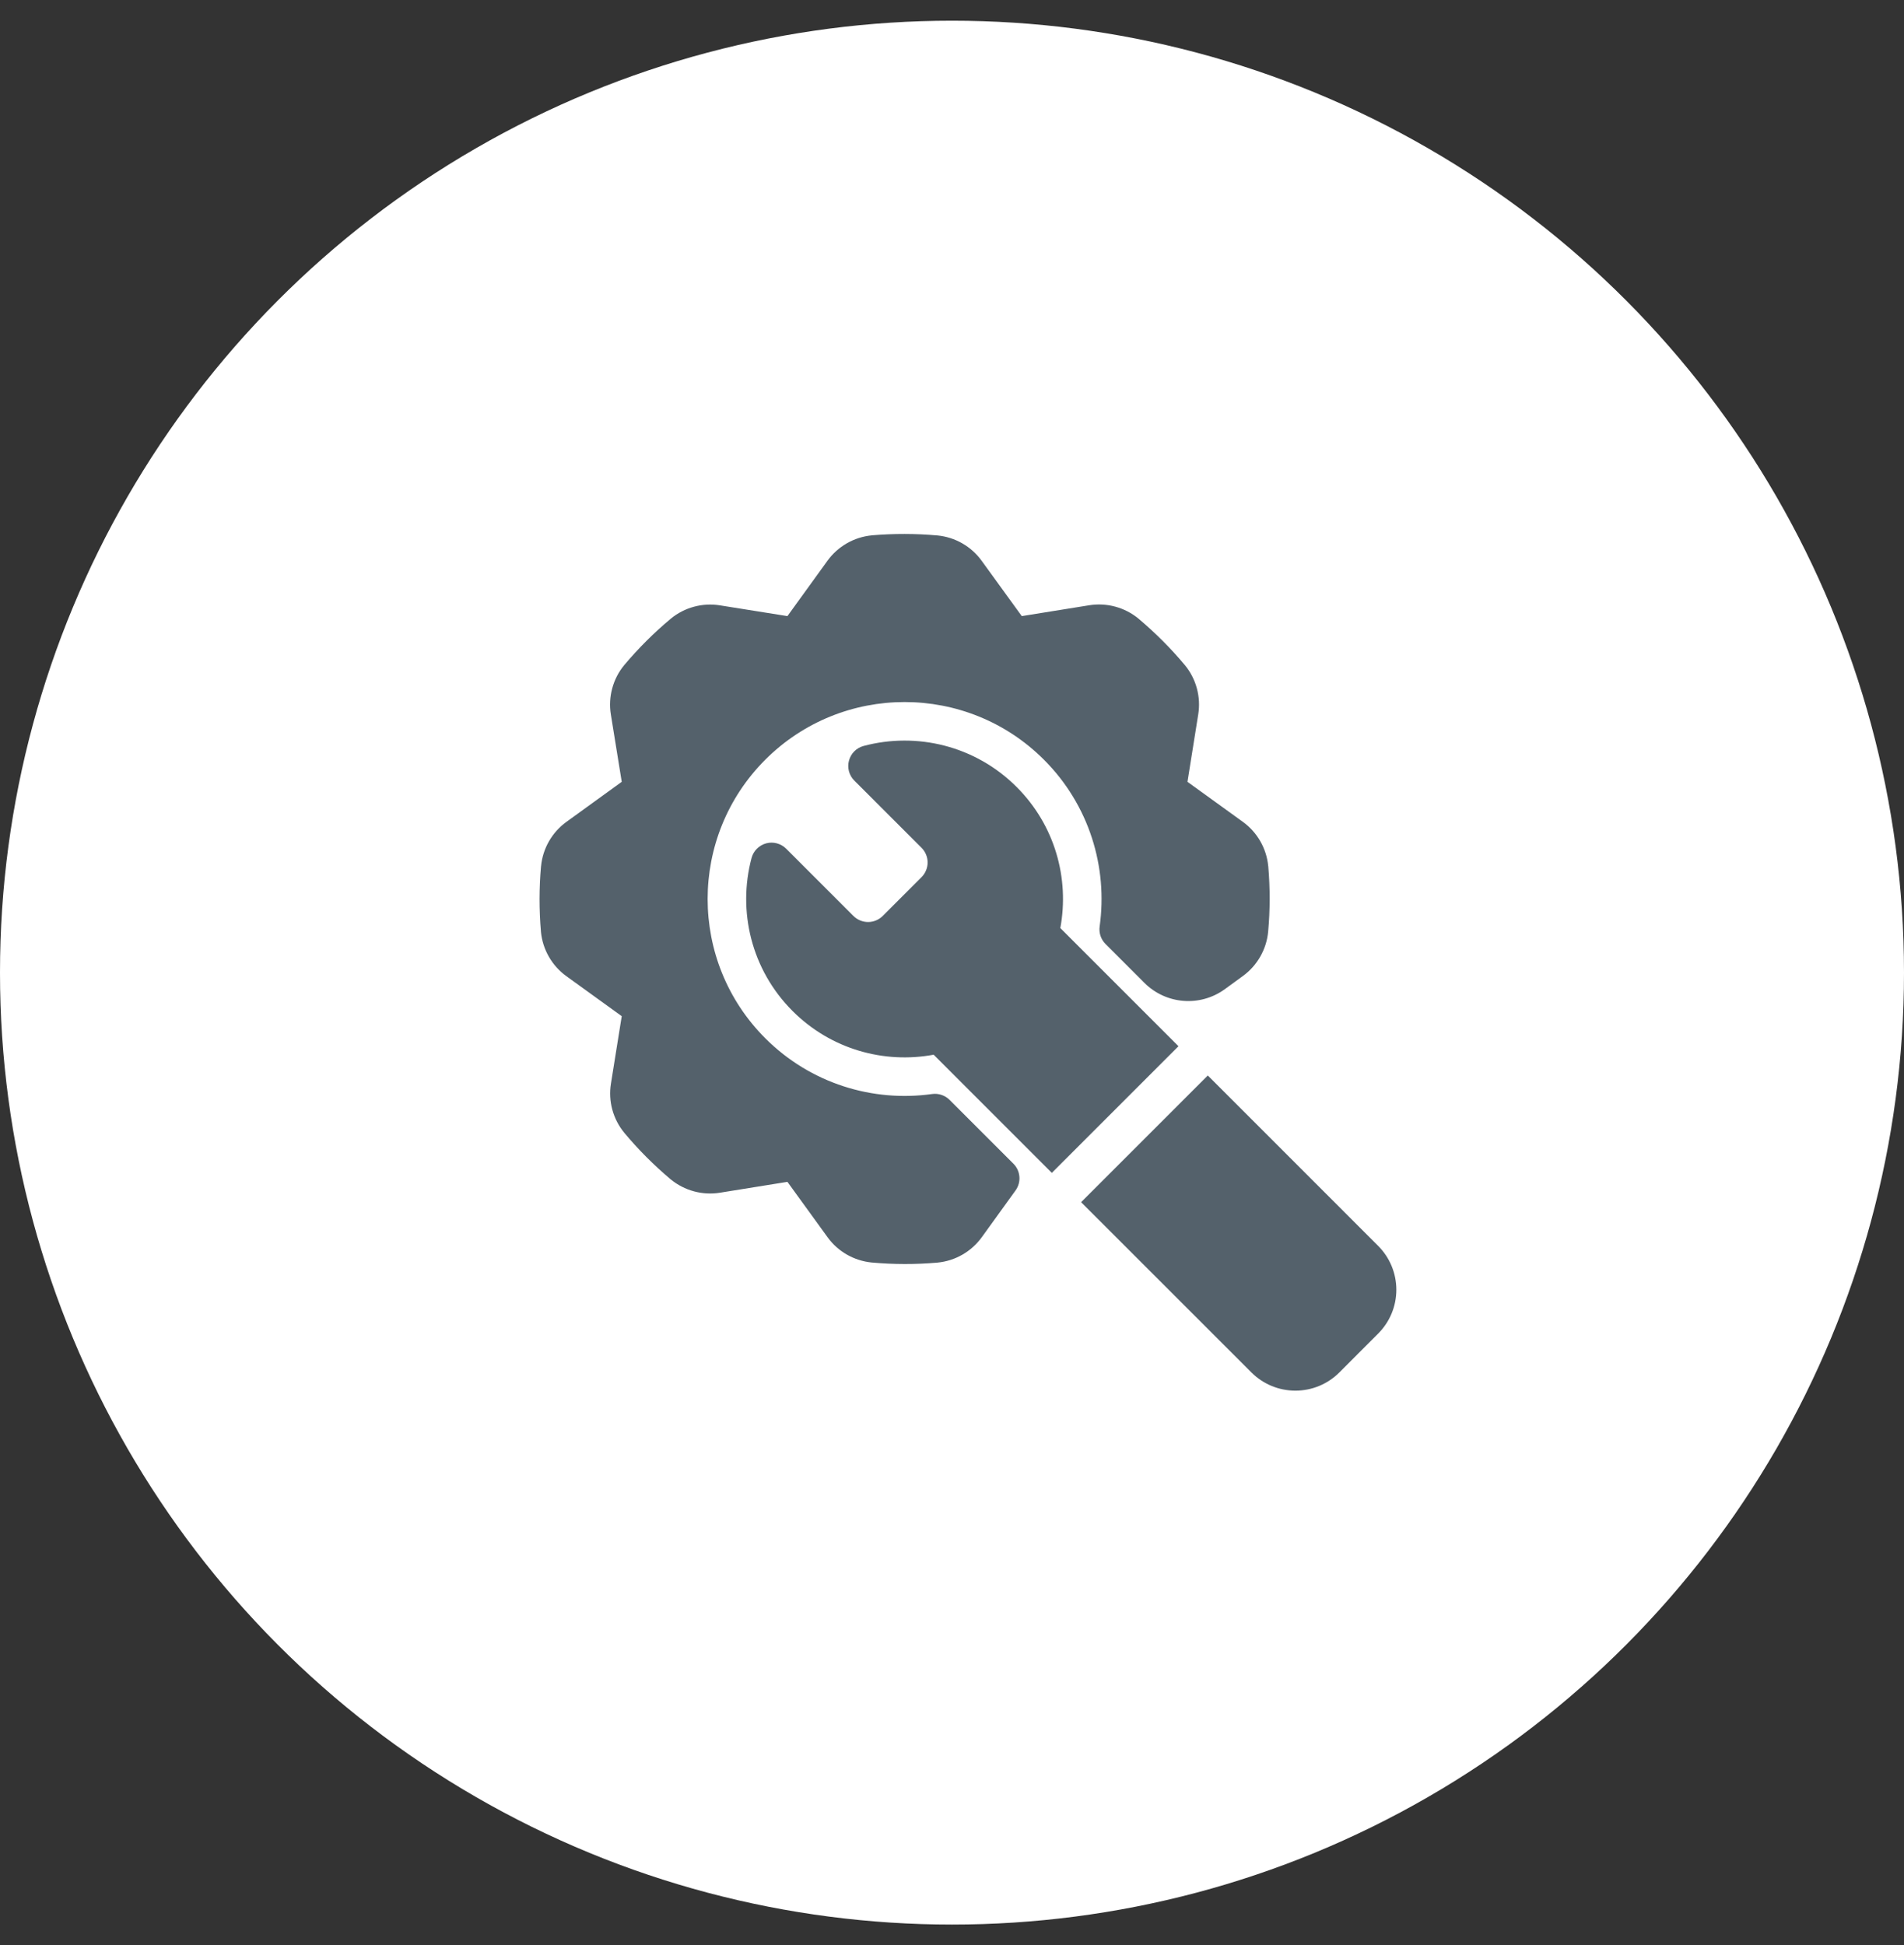 <svg width="46" height="47" viewBox="0 0 46 47" fill="none" xmlns="http://www.w3.org/2000/svg">
<rect x="0" y="0" width="46" height="47" fill="#333333" stroke="none"/>
<circle cx="23" cy="23.5" r="23" fill="white"/>
<g clip-path="url(#clip0_20092_8853)">
<path fill-rule="evenodd" clip-rule="evenodd" d="M15.021 18.89L14.758 17.262C14.69 16.837 14.807 16.402 15.081 16.07C15.082 16.068 15.084 16.067 15.085 16.065C15.425 15.662 15.798 15.289 16.203 14.951L16.205 14.949C16.537 14.675 16.971 14.558 17.394 14.626C17.869 14.701 18.619 14.821 19.024 14.886L19.99 13.55C20.242 13.201 20.632 12.977 21.061 12.935C21.063 12.935 21.065 12.935 21.067 12.934C21.592 12.89 22.12 12.89 22.645 12.937L22.648 12.937C23.077 12.979 23.466 13.202 23.717 13.55C24 13.938 24.445 14.554 24.686 14.886L26.314 14.624C26.739 14.556 27.173 14.673 27.506 14.947C27.507 14.948 27.509 14.949 27.51 14.951C27.913 15.291 28.287 15.664 28.625 16.069L28.627 16.071C28.9 16.403 29.017 16.837 28.949 17.26C28.875 17.735 28.754 18.484 28.689 18.89L30.026 19.856C30.375 20.108 30.599 20.498 30.64 20.927C30.641 20.929 30.641 20.931 30.641 20.933C30.686 21.458 30.686 21.986 30.638 22.511L30.638 22.514C30.597 22.94 30.375 23.328 30.03 23.58C29.898 23.678 29.741 23.791 29.588 23.902C28.991 24.334 28.169 24.268 27.648 23.747L26.709 22.808C26.6 22.699 26.545 22.543 26.567 22.385C26.767 20.956 26.318 19.453 25.221 18.355C23.363 16.498 20.347 16.498 18.489 18.355C16.632 20.213 16.632 23.229 18.489 25.086C19.587 26.184 21.09 26.633 22.519 26.433C22.677 26.411 22.833 26.466 22.942 26.575L24.484 28.117C24.657 28.29 24.679 28.564 24.535 28.763L23.72 29.892C23.468 30.241 23.078 30.465 22.649 30.506C22.647 30.507 22.645 30.507 22.643 30.507C22.118 30.552 21.59 30.552 21.064 30.504L21.061 30.504C20.633 30.462 20.243 30.239 19.993 29.892C19.71 29.503 19.265 28.888 19.024 28.555L17.396 28.817C16.971 28.886 16.537 28.768 16.204 28.495C16.203 28.493 16.201 28.492 16.199 28.491C15.796 28.151 15.423 27.777 15.085 27.373L15.083 27.37C14.809 27.038 14.692 26.605 14.76 26.182C14.835 25.707 14.955 24.957 15.021 24.552L13.684 23.586C13.335 23.334 13.111 22.944 13.069 22.515C13.069 22.513 13.069 22.511 13.069 22.509C13.024 21.983 13.024 21.456 13.071 20.93L13.072 20.927C13.113 20.499 13.337 20.109 13.684 19.858C14.072 19.576 14.688 19.13 15.021 18.89ZM25.412 28.338C23.871 26.797 22.557 25.483 22.557 25.483C21.359 25.706 20.074 25.354 19.148 24.427C18.147 23.426 17.817 22.008 18.157 20.731C18.203 20.558 18.338 20.423 18.511 20.376C18.683 20.33 18.868 20.38 18.994 20.506L20.619 22.131C20.713 22.224 20.84 22.277 20.973 22.277C21.105 22.277 21.232 22.224 21.326 22.131L22.265 21.192C22.358 21.098 22.411 20.971 22.411 20.838C22.411 20.706 22.358 20.578 22.265 20.485L20.64 18.86C20.514 18.734 20.464 18.549 20.511 18.377C20.557 18.204 20.692 18.069 20.865 18.023C22.142 17.683 23.561 18.013 24.561 19.014C25.488 19.94 25.84 21.225 25.617 22.423L28.472 25.278L25.412 28.338ZM29.18 25.985L33.295 30.101C33.577 30.383 33.735 30.764 33.735 31.162C33.735 31.56 33.577 31.941 33.295 32.222L32.357 33.161C32.075 33.443 31.694 33.6 31.296 33.6C30.898 33.6 30.517 33.443 30.235 33.161C30.235 33.161 28.127 31.053 26.119 29.046L29.18 25.985Z" fill="#54616B"/>
</g>
<defs>
<clipPath id="clip0_20092_8853">
<rect width="24" height="24" fill="white" transform="translate(11.385 11.338)"/>
</clipPath>
</defs>
</svg>
